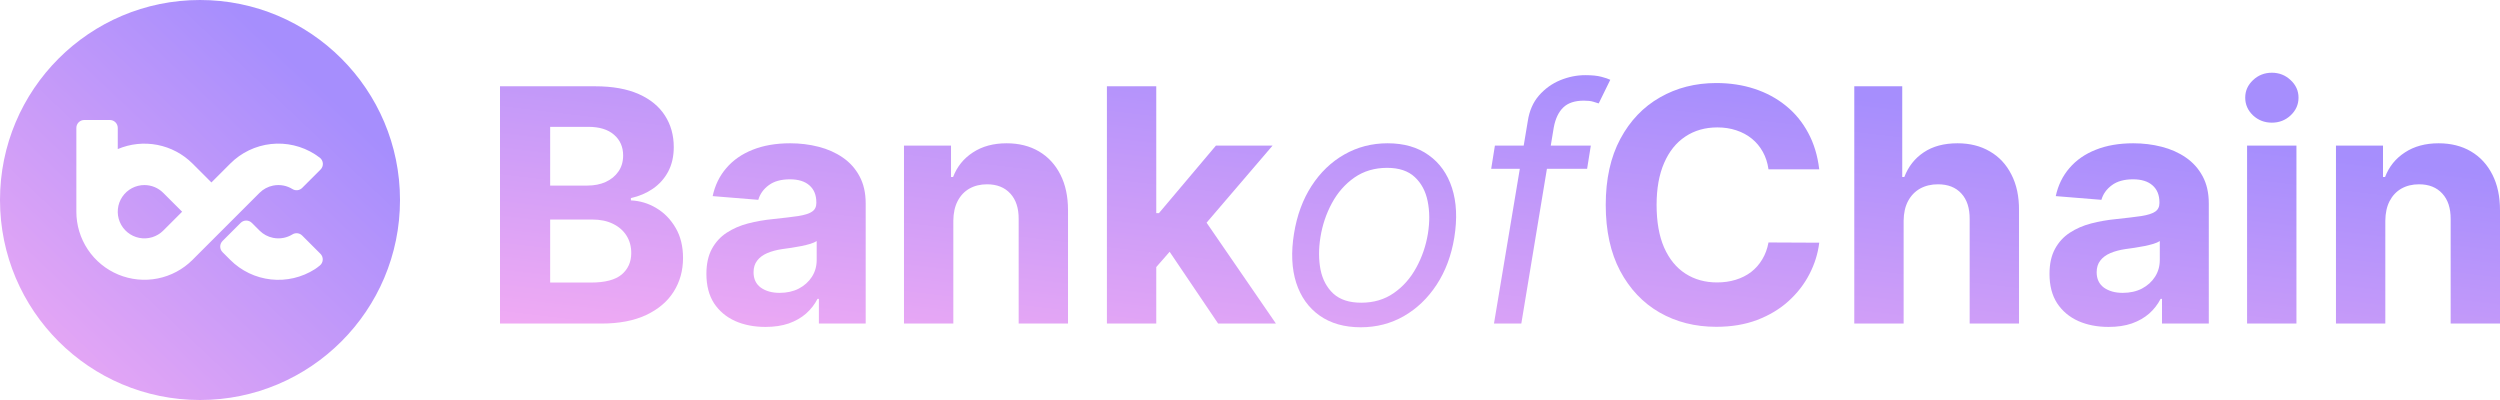 <svg width="1250" height="200" viewBox="0 0 1250 200" fill="none" xmlns="http://www.w3.org/2000/svg">
<path d="M81.631 115.286C80.079 116.838 78.169 117.982 76.069 118.618C73.969 119.255 71.744 119.362 69.592 118.933C67.441 118.503 65.428 117.548 63.734 116.154C62.039 114.76 60.715 112.969 59.88 110.94C59.043 108.911 58.721 106.707 58.941 104.524C59.161 102.341 59.917 100.246 61.141 98.424C62.365 96.603 64.019 95.112 65.958 94.084C67.897 93.056 70.059 92.522 72.253 92.531C73.128 92.531 74 92.621 74.857 92.797C76.542 93.137 78.145 93.802 79.575 94.756C80.314 95.248 81.003 95.812 81.631 96.44L91.058 105.859L81.631 115.286Z" fill="url(#paint0_linear_1320_46559)"/>
<path fill-rule="evenodd" clip-rule="evenodd" d="M100 200C155.228 200 200 155.228 200 100C200 44.772 155.228 0 100 0C44.772 0 0 44.772 0 100C0 155.228 44.772 200 100 200ZM136.541 92.795C138.289 92.444 140.088 92.444 141.836 92.795C143.377 93.102 144.85 93.683 146.187 94.508C146.94 94.984 147.832 95.191 148.719 95.095C149.605 94.999 150.432 94.606 151.066 93.979L160.282 84.763C160.68 84.366 160.989 83.888 161.188 83.361C161.386 82.834 161.469 82.271 161.432 81.71C161.395 81.148 161.237 80.601 160.971 80.105C160.705 79.61 160.335 79.177 159.888 78.835C159.107 78.234 158.307 77.672 157.489 77.15C150.957 72.978 143.196 71.165 135.492 72.009C127.788 72.854 120.604 76.307 115.132 81.794L105.705 91.223L96.276 81.794C91.475 76.998 85.35 73.744 78.687 72.451C72.024 71.158 65.127 71.885 58.88 74.538V63.942C58.88 62.896 58.464 61.893 57.725 61.154C56.985 60.415 55.983 59.999 54.937 59.999H42.123C41.077 59.999 40.075 60.415 39.335 61.154C38.596 61.893 38.18 62.896 38.18 63.942V105.859C38.179 112.589 40.173 119.169 43.912 124.765C47.65 130.362 52.965 134.724 59.183 137.3C65.401 139.876 72.243 140.55 78.844 139.236C85.445 137.923 91.508 134.681 96.266 129.921L129.759 96.43C131.611 94.574 133.971 93.309 136.541 92.795ZM141.834 118.921C140.088 119.272 138.289 119.272 136.543 118.921C133.972 118.407 131.611 117.142 129.76 115.286L125.908 111.433C125.168 110.694 124.166 110.279 123.12 110.279C122.075 110.279 121.072 110.694 120.333 111.433L111.264 120.502C110.898 120.868 110.607 121.303 110.409 121.781C110.211 122.259 110.109 122.772 110.109 123.29C110.109 123.808 110.211 124.321 110.409 124.799C110.607 125.278 110.898 125.713 111.264 126.079L115.118 129.931C120.591 135.418 127.774 138.871 135.478 139.716C143.182 140.56 150.943 138.747 157.475 134.575C158.155 134.14 159.052 133.463 159.915 132.76C160.345 132.412 160.696 131.978 160.947 131.485C161.198 130.993 161.343 130.453 161.371 129.901C161.4 129.349 161.313 128.797 161.114 128.282C160.916 127.766 160.612 127.297 160.221 126.907L151.06 117.746C150.426 117.119 149.599 116.725 148.713 116.629C147.827 116.533 146.934 116.739 146.181 117.215C144.844 118.036 143.372 118.613 141.834 118.921Z" fill="url(#paint1_linear_1320_46559)"/>
<path d="M250 161.782V43.141H297.496C306.223 43.141 313.502 44.435 319.333 47.022C325.164 49.61 329.547 53.202 332.481 57.797C335.416 62.355 336.883 67.607 336.883 73.555C336.883 78.189 335.957 82.263 334.103 85.778C332.25 89.254 329.701 92.112 326.457 94.352C323.252 96.553 319.584 98.117 315.452 99.044V100.202C319.97 100.396 324.198 101.67 328.137 104.026C332.115 106.382 335.339 109.684 337.81 113.932C340.282 118.141 341.517 123.162 341.517 128.994C341.517 135.289 339.953 140.908 336.826 145.851C333.736 150.756 329.161 154.638 323.098 157.495C317.035 160.353 309.563 161.782 300.682 161.782H250ZM275.08 141.275H295.527C302.516 141.275 307.613 139.943 310.818 137.278C314.023 134.574 315.626 130.983 315.626 126.503C315.626 123.22 314.834 120.324 313.251 117.813C311.668 115.303 309.409 113.333 306.474 111.904C303.578 110.475 300.122 109.761 296.106 109.761H275.08V141.275ZM275.08 92.787H293.673C297.11 92.787 300.161 92.189 302.825 90.992C305.528 89.756 307.652 88.018 309.197 85.778C310.78 83.538 311.571 80.854 311.571 77.725C311.571 73.439 310.046 69.982 306.996 67.356C303.984 64.73 299.697 63.417 294.137 63.417H275.08V92.787Z" fill="url(#paint2_linear_1320_46559)"/>
<path d="M382.743 163.462C377.067 163.462 372.009 162.477 367.568 160.508C363.127 158.5 359.613 155.545 357.026 151.644C354.477 147.705 353.203 142.8 353.203 136.93C353.203 131.987 354.111 127.835 355.925 124.475C357.74 121.115 360.212 118.412 363.339 116.365C366.467 114.318 370.02 112.773 373.997 111.731C378.013 110.688 382.222 109.954 386.624 109.529C391.799 108.988 395.969 108.486 399.135 108.023C402.302 107.521 404.599 106.787 406.028 105.822C407.457 104.856 408.171 103.427 408.171 101.535V101.187C408.171 97.518 407.013 94.68 404.696 92.671C402.418 90.663 399.174 89.659 394.965 89.659C390.524 89.659 386.991 90.644 384.365 92.614C381.739 94.545 380.002 96.978 379.152 99.913L356.331 98.059C357.489 92.652 359.768 87.979 363.166 84.04C366.564 80.062 370.947 77.011 376.314 74.887C381.72 72.724 387.976 71.643 395.081 71.643C400.024 71.643 404.754 72.222 409.272 73.381C413.828 74.539 417.864 76.335 421.378 78.768C424.93 81.201 427.73 84.329 429.776 88.153C431.823 91.938 432.846 96.476 432.846 101.767V161.782H409.446V149.443H408.751C407.322 152.224 405.41 154.676 403.016 156.8C400.622 158.886 397.745 160.527 394.386 161.724C391.026 162.883 387.146 163.462 382.743 163.462ZM389.81 146.431C393.44 146.431 396.645 145.716 399.425 144.287C402.205 142.82 404.387 140.85 405.97 138.378C407.554 135.907 408.345 133.107 408.345 129.979V120.536C407.573 121.038 406.511 121.501 405.159 121.926C403.847 122.312 402.36 122.679 400.699 123.027C399.039 123.336 397.379 123.626 395.718 123.896C394.058 124.128 392.552 124.34 391.2 124.533C388.304 124.958 385.775 125.634 383.612 126.561C381.45 127.488 379.77 128.743 378.573 130.326C377.376 131.871 376.777 133.802 376.777 136.119C376.777 139.479 377.994 142.047 380.427 143.824C382.898 145.562 386.026 146.431 389.81 146.431Z" fill="url(#paint3_linear_1320_46559)"/>
<path d="M476.665 110.34V161.782H451.99V72.801H475.506V88.501H476.549C478.518 83.325 481.82 79.232 486.453 76.219C491.087 73.168 496.706 71.643 503.309 71.643C509.487 71.643 514.874 72.995 519.469 75.698C524.064 78.401 527.636 82.263 530.185 87.284C532.733 92.266 534.008 98.213 534.008 105.126V161.782H509.333V109.529C509.371 104.084 507.981 99.835 505.162 96.784C502.343 93.695 498.463 92.15 493.52 92.15C490.199 92.15 487.264 92.865 484.716 94.293C482.206 95.722 480.236 97.808 478.808 100.55C477.418 103.253 476.703 106.517 476.665 110.34Z" fill="url(#paint4_linear_1320_46559)"/>
<path d="M575.813 136.177L575.871 106.575H579.462L607.96 72.801H636.284L597.997 117.524H592.147L575.813 136.177ZM553.455 161.782V43.141H578.13V161.782H553.455ZM609.06 161.782L582.88 123.027L599.33 105.59L637.964 161.782H609.06Z" fill="url(#paint5_linear_1320_46559)"/>
<path d="M680.363 163.636C672.176 163.636 665.322 161.686 659.8 157.785C654.278 153.884 650.378 148.42 648.1 141.391C645.86 134.362 645.494 126.174 647 116.828C648.467 107.714 651.382 99.778 655.746 93.019C660.148 86.222 665.612 80.97 672.138 77.262C678.702 73.516 685.923 71.643 693.801 71.643C701.987 71.643 708.822 73.612 714.305 77.552C719.827 81.452 723.727 86.936 726.006 94.004C728.284 101.033 728.67 109.259 727.164 118.682C725.697 127.719 722.743 135.617 718.302 142.376C713.9 149.096 708.436 154.329 701.91 158.075C695.423 161.782 688.24 163.636 680.363 163.636ZM680.595 151.355C686.85 151.355 692.276 149.752 696.871 146.547C701.504 143.341 705.25 139.112 708.108 133.86C711.004 128.608 712.954 122.93 713.958 116.828C714.885 111.035 714.846 105.648 713.842 100.666C712.838 95.645 710.695 91.609 707.413 88.558C704.13 85.469 699.516 83.924 693.569 83.924C687.314 83.924 681.85 85.546 677.177 88.79C672.543 92.034 668.798 96.302 665.94 101.593C663.083 106.884 661.171 112.58 660.206 118.682C659.279 124.475 659.298 129.863 660.264 134.845C661.268 139.788 663.411 143.785 666.693 146.836C670.014 149.849 674.648 151.355 680.595 151.355Z" fill="url(#paint6_linear_1320_46559)"/>
<path d="M795.411 72.801L793.558 84.387H745.598L747.451 72.801H795.411ZM746.988 161.782L763.901 60.52C764.674 55.422 766.527 51.174 769.462 47.776C772.435 44.377 775.968 41.828 780.062 40.129C784.193 38.429 788.383 37.58 792.631 37.58C795.99 37.58 798.674 37.85 800.682 38.391C802.729 38.931 804.215 39.434 805.142 39.897L799.35 51.715C798.655 51.483 797.728 51.193 796.569 50.846C795.45 50.498 793.905 50.325 791.936 50.325C787.418 50.325 783.981 51.464 781.626 53.742C779.27 56.021 777.687 59.362 776.876 63.764L760.658 161.782H746.988Z" fill="url(#paint7_linear_1320_46559)"/>
<path d="M909.619 84.677H884.249C883.786 81.394 882.84 78.479 881.411 75.93C879.982 73.342 878.148 71.141 875.909 69.326C873.669 67.51 871.082 66.12 868.147 65.155C865.251 64.189 862.104 63.706 858.706 63.706C852.566 63.706 847.218 65.232 842.661 68.283C838.105 71.295 834.571 75.698 832.061 81.491C829.551 87.245 828.296 94.236 828.296 102.462C828.296 110.92 829.551 118.026 832.061 123.78C834.61 129.534 838.163 133.879 842.719 136.814C847.276 139.749 852.547 141.217 858.532 141.217C861.891 141.217 865 140.773 867.857 139.885C870.753 138.996 873.321 137.703 875.561 136.003C877.801 134.265 879.654 132.161 881.122 129.689C882.628 127.217 883.67 124.398 884.249 121.231L909.619 121.347C908.963 126.792 907.322 132.045 904.696 137.104C902.109 142.125 898.614 146.624 894.212 150.602C889.849 154.541 884.636 157.669 878.573 159.986C872.549 162.265 865.734 163.404 858.126 163.404C847.546 163.404 838.085 161.01 829.745 156.221C821.442 151.432 814.878 144.5 810.051 135.424C805.263 126.348 802.869 115.361 802.869 102.462C802.869 89.524 805.301 78.517 810.167 69.442C815.032 60.366 821.635 53.453 829.976 48.702C838.317 43.913 847.7 41.519 858.126 41.519C865 41.519 871.371 42.485 877.241 44.416C883.149 46.347 888.381 49.166 892.938 52.873C897.494 56.542 901.201 61.042 904.059 66.371C906.955 71.701 908.808 77.803 909.619 84.677Z" fill="url(#paint8_linear_1320_46559)"/>
<path d="M951.816 110.34V161.782H927.141V43.141H951.121V88.501H952.163C954.171 83.248 957.415 79.135 961.894 76.161C966.374 73.149 971.992 71.643 978.75 71.643C984.928 71.643 990.315 72.995 994.91 75.698C999.544 78.363 1003.13 82.205 1005.68 87.226C1008.27 92.208 1009.55 98.175 1009.51 105.126V161.782H984.832V109.529C984.87 104.045 983.48 99.778 980.661 96.727C977.881 93.676 973.981 92.15 968.961 92.15C965.601 92.15 962.628 92.865 960.041 94.293C957.492 95.722 955.484 97.808 954.017 100.55C952.588 103.253 951.854 106.517 951.816 110.34Z" fill="url(#paint9_linear_1320_46559)"/>
<path d="M1054.29 163.462C1048.62 163.462 1043.56 162.477 1039.12 160.508C1034.68 158.5 1031.16 155.545 1028.58 151.644C1026.03 147.705 1024.75 142.8 1024.75 136.93C1024.75 131.987 1025.66 127.835 1027.48 124.475C1029.29 121.115 1031.76 118.412 1034.89 116.365C1038.02 114.318 1041.57 112.773 1045.55 111.731C1049.56 110.688 1053.77 109.954 1058.18 109.529C1063.35 108.988 1067.52 108.486 1070.69 108.023C1073.85 107.521 1076.15 106.787 1077.58 105.822C1079.01 104.856 1079.72 103.427 1079.72 101.535V101.187C1079.72 97.518 1078.56 94.68 1076.25 92.671C1073.97 90.663 1070.73 89.659 1066.52 89.659C1062.08 89.659 1058.54 90.644 1055.92 92.614C1053.29 94.545 1051.55 96.978 1050.7 99.913L1027.88 98.059C1029.04 92.652 1031.32 87.979 1034.72 84.04C1038.12 80.062 1042.5 77.011 1047.87 74.887C1053.27 72.724 1059.53 71.643 1066.63 71.643C1071.58 71.643 1076.31 72.222 1080.82 73.381C1085.38 74.539 1089.42 76.335 1092.93 78.768C1096.48 81.201 1099.28 84.329 1101.33 88.153C1103.37 91.938 1104.4 96.476 1104.4 101.767V161.782H1081V149.443H1080.3C1078.87 152.224 1076.96 154.676 1074.57 156.8C1072.17 158.886 1069.3 160.527 1065.94 161.724C1062.58 162.883 1058.7 163.462 1054.29 163.462ZM1061.36 146.431C1064.99 146.431 1068.2 145.716 1070.98 144.287C1073.76 142.82 1075.94 140.85 1077.52 138.378C1079.1 135.907 1079.9 133.107 1079.9 129.979V120.536C1079.12 121.038 1078.06 121.501 1076.71 121.926C1075.4 122.312 1073.91 122.679 1072.25 123.027C1070.59 123.336 1068.93 123.626 1067.27 123.896C1065.61 124.128 1064.1 124.34 1062.75 124.533C1059.86 124.958 1057.33 125.634 1055.16 126.561C1053 127.488 1051.32 128.743 1050.12 130.326C1048.93 131.871 1048.33 133.802 1048.33 136.119C1048.33 139.479 1049.55 142.047 1051.98 143.824C1054.45 145.562 1057.58 146.431 1061.36 146.431Z" fill="url(#paint10_linear_1320_46559)"/>
<path d="M1123.54 161.782V72.801H1148.22V161.782H1123.54ZM1135.94 61.331C1132.27 61.331 1129.12 60.115 1126.5 57.682C1123.91 55.21 1122.61 52.255 1122.61 48.818C1122.61 45.42 1123.91 42.504 1126.5 40.071C1129.12 37.599 1132.27 36.363 1135.94 36.363C1139.6 36.363 1142.73 37.599 1145.32 40.071C1147.95 42.504 1149.26 45.42 1149.26 48.818C1149.26 52.255 1147.95 55.21 1145.32 57.682C1142.73 60.115 1139.6 61.331 1135.94 61.331Z" fill="url(#paint11_linear_1320_46559)"/>
<path d="M1192.66 110.34V161.782H1167.98V72.801H1191.5V88.501H1192.54C1194.51 83.325 1197.81 79.232 1202.45 76.219C1207.08 73.168 1212.7 71.643 1219.3 71.643C1225.48 71.643 1230.87 72.995 1235.46 75.698C1240.06 78.401 1243.63 82.263 1246.18 87.284C1248.73 92.266 1250 98.213 1250 105.126V161.782H1225.33V109.529C1225.36 104.084 1223.97 99.835 1221.15 96.784C1218.34 93.695 1214.45 92.15 1209.51 92.15C1206.19 92.15 1203.26 92.865 1200.71 94.293C1198.2 95.722 1196.23 97.808 1194.8 100.55C1193.41 103.253 1192.7 106.517 1192.66 110.34Z" fill="url(#paint12_linear_1320_46559)"/>
<defs>
<linearGradient id="paint0_linear_1320_46559" x1="159.333" y1="15.333" x2="-14.667" y2="200" gradientUnits="userSpaceOnUse">
<stop offset="0.077" stop-color="#A68EFD"/>
<stop offset="1" stop-color="#F4ACF3"/>
</linearGradient>
<linearGradient id="paint1_linear_1320_46559" x1="159.333" y1="15.333" x2="-14.667" y2="200" gradientUnits="userSpaceOnUse">
<stop offset="0.077" stop-color="#A68EFD"/>
<stop offset="1" stop-color="#F4ACF3"/>
</linearGradient>
<linearGradient id="paint2_linear_1320_46559" x1="1046.67" y1="46.121" x2="1020.44" y2="264.822" gradientUnits="userSpaceOnUse">
<stop offset="0.077" stop-color="#A68EFD"/>
<stop offset="1" stop-color="#F4ACF3"/>
</linearGradient>
<linearGradient id="paint3_linear_1320_46559" x1="1046.67" y1="46.121" x2="1020.44" y2="264.822" gradientUnits="userSpaceOnUse">
<stop offset="0.077" stop-color="#A68EFD"/>
<stop offset="1" stop-color="#F4ACF3"/>
</linearGradient>
<linearGradient id="paint4_linear_1320_46559" x1="1046.67" y1="46.121" x2="1020.44" y2="264.822" gradientUnits="userSpaceOnUse">
<stop offset="0.077" stop-color="#A68EFD"/>
<stop offset="1" stop-color="#F4ACF3"/>
</linearGradient>
<linearGradient id="paint5_linear_1320_46559" x1="1046.67" y1="46.121" x2="1020.44" y2="264.822" gradientUnits="userSpaceOnUse">
<stop offset="0.077" stop-color="#A68EFD"/>
<stop offset="1" stop-color="#F4ACF3"/>
</linearGradient>
<linearGradient id="paint6_linear_1320_46559" x1="1046.67" y1="46.121" x2="1020.44" y2="264.822" gradientUnits="userSpaceOnUse">
<stop offset="0.077" stop-color="#A68EFD"/>
<stop offset="1" stop-color="#F4ACF3"/>
</linearGradient>
<linearGradient id="paint7_linear_1320_46559" x1="1046.67" y1="46.121" x2="1020.44" y2="264.822" gradientUnits="userSpaceOnUse">
<stop offset="0.077" stop-color="#A68EFD"/>
<stop offset="1" stop-color="#F4ACF3"/>
</linearGradient>
<linearGradient id="paint8_linear_1320_46559" x1="1046.67" y1="46.121" x2="1020.44" y2="264.822" gradientUnits="userSpaceOnUse">
<stop offset="0.077" stop-color="#A68EFD"/>
<stop offset="1" stop-color="#F4ACF3"/>
</linearGradient>
<linearGradient id="paint9_linear_1320_46559" x1="1046.67" y1="46.121" x2="1020.44" y2="264.822" gradientUnits="userSpaceOnUse">
<stop offset="0.077" stop-color="#A68EFD"/>
<stop offset="1" stop-color="#F4ACF3"/>
</linearGradient>
<linearGradient id="paint10_linear_1320_46559" x1="1046.67" y1="46.121" x2="1020.44" y2="264.822" gradientUnits="userSpaceOnUse">
<stop offset="0.077" stop-color="#A68EFD"/>
<stop offset="1" stop-color="#F4ACF3"/>
</linearGradient>
<linearGradient id="paint11_linear_1320_46559" x1="1046.67" y1="46.121" x2="1020.44" y2="264.822" gradientUnits="userSpaceOnUse">
<stop offset="0.077" stop-color="#A68EFD"/>
<stop offset="1" stop-color="#F4ACF3"/>
</linearGradient>
<linearGradient id="paint12_linear_1320_46559" x1="1046.67" y1="46.121" x2="1020.44" y2="264.822" gradientUnits="userSpaceOnUse">
<stop offset="0.077" stop-color="#A68EFD"/>
<stop offset="1" stop-color="#F4ACF3"/>
</linearGradient>
</defs>
</svg>
